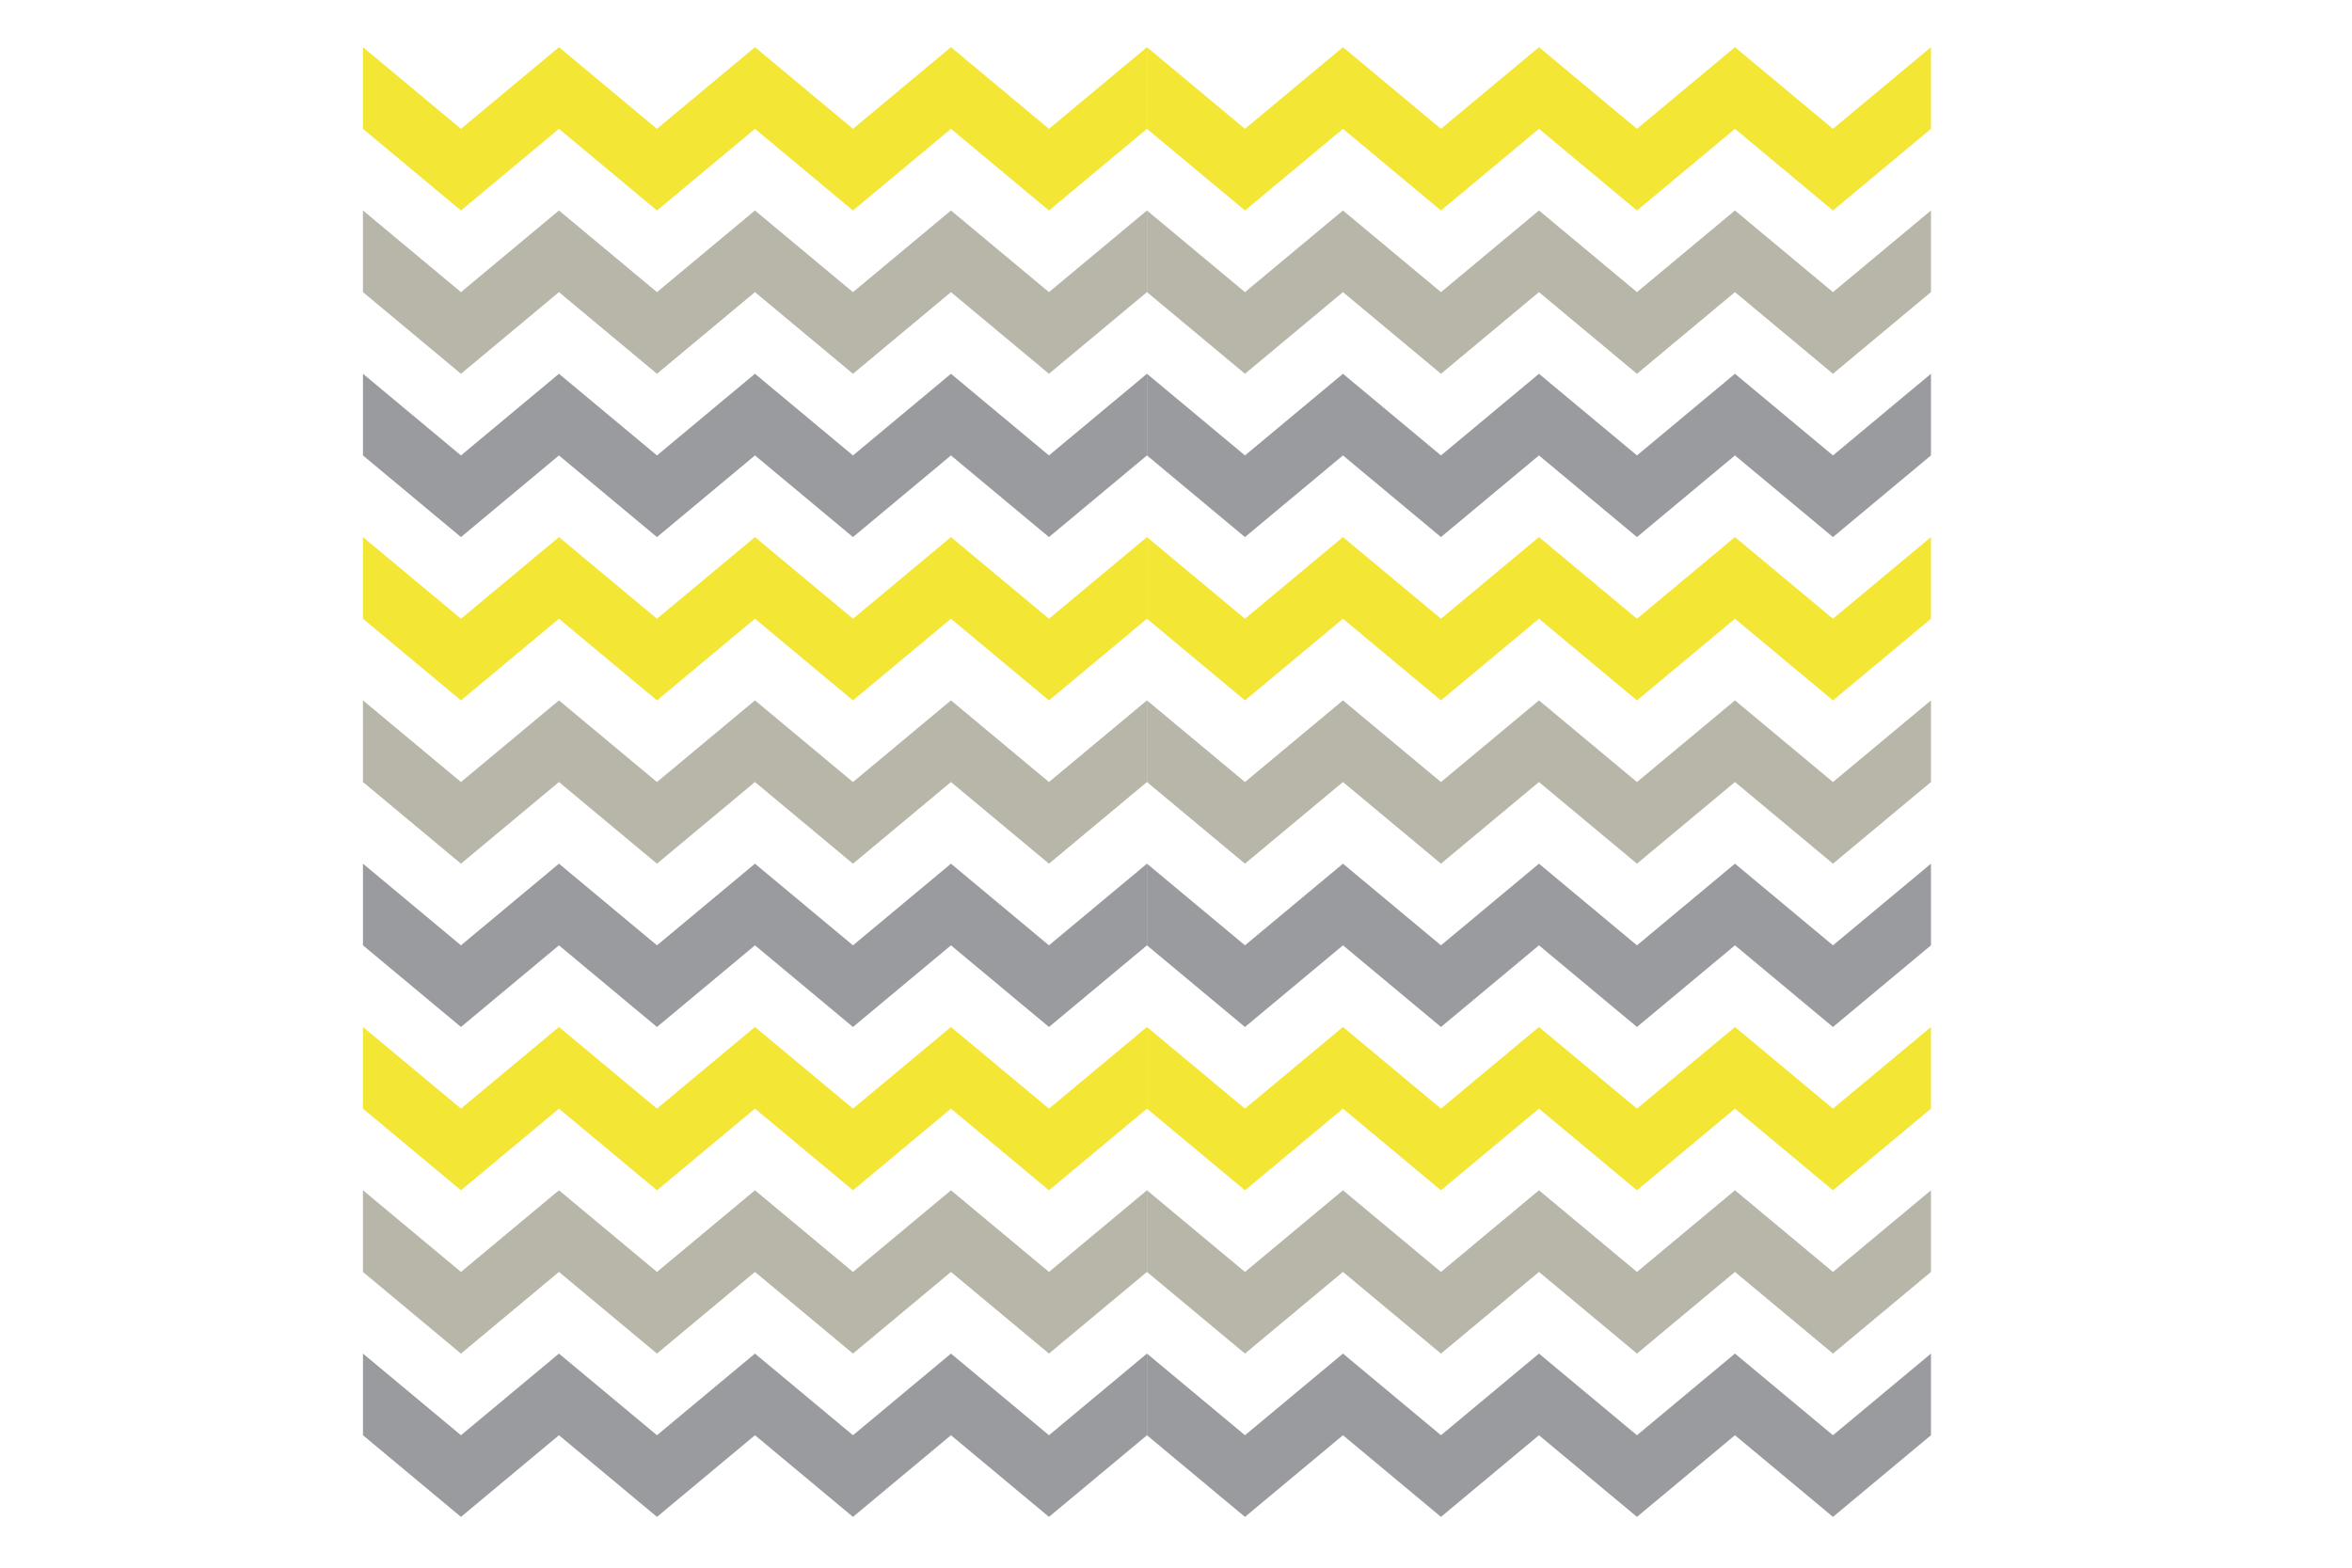 <?xml version="1.0" encoding="UTF-8" standalone="no"?>
<!-- Created with Inkscape (http://www.inkscape.org/) -->

<svg
   xmlns:dc="http://purl.org/dc/elements/1.1/"
   xmlns:cc="http://creativecommons.org/ns#"
   xmlns:rdf="http://www.w3.org/1999/02/22-rdf-syntax-ns#"
   xmlns:svg="http://www.w3.org/2000/svg"
   xmlns="http://www.w3.org/2000/svg"
   xmlns:sodipodi="http://sodipodi.sourceforge.net/DTD/sodipodi-0.dtd"
   xmlns:inkscape="http://www.inkscape.org/namespaces/inkscape"
   version="1.1"
   width="648"
   height="432"
   id="svg4500"
   inkscape:version="0.48.5 r10040"
   sodipodi:docname="CHEVRON_12_10_svg.svg"
   inkscape:export-filename="C:\Users\Margaret\Downloads\wallpeel\work\chevron\chevron_12_10_black.png"
   inkscape:export-xdpi="90"
   inkscape:export-ydpi="90">
  <sodipodi:namedview
     pagecolor="#ffffff"
     bordercolor="#666666"
     borderopacity="1"
     objecttolerance="10"
     gridtolerance="10"
     guidetolerance="10"
     inkscape:pageopacity="0"
     inkscape:pageshadow="2"
     inkscape:window-width="1248"
     inkscape:window-height="774"
     id="namedview6040"
     showgrid="false"
     inkscape:zoom="1.13"
     inkscape:cx="324"
     inkscape:cy="223.44027"
     inkscape:window-x="105"
     inkscape:window-y="11"
     inkscape:window-maximized="0"
     inkscape:current-layer="layer11"
     showguides="true"
     inkscape:guide-bbox="true" />
  <defs
     id="defs4502" />
  <g
     transform="translate(0,-620.36)"
     id="layer1"
     style="display:none">
    <path
       d="M 118.8,54 A 59.4,54 0 1 1 0,54 59.4,54 0 1 1 118.8,54 z"
       transform="matrix(0.758,0,0,0.833,-2.9532668e-7,188.36)"
       id="path2991"
       style="fill:#393939;fill-opacity:1" />
    <path
       d="M 118.8,54 A 59.4,54 0 1 1 0,54 59.4,54 0 1 1 118.8,54 z"
       transform="matrix(0.758,0,0,0.833,-2.9532668e-7,386.388)"
       id="path2993"
       style="fill:#393939;fill-opacity:1" />
    <path
       d="M 118.8,54 A 59.4,54 0 1 1 0,54 59.4,54 0 1 1 118.8,54 z"
       transform="matrix(0.758,0,0,0.833,-5.0632524e-7,287.374)"
       id="path2995"
       style="fill:#393939;fill-opacity:1" />
    <path
       d="M 118.8,54 A 59.4,54 0 1 1 0,54 59.4,54 0 1 1 118.8,54 z"
       transform="matrix(0.758,0,0,0.833,-5.0632524e-7,485.402)"
       id="path2997"
       style="fill:#393939;fill-opacity:1" />
    <path
       d="M 118.8,54 A 59.4,54 0 1 1 0,54 59.4,54 0 1 1 118.8,54 z"
       transform="matrix(0.758,0,0,0.833,-2.9532668e-7,584.416)"
       id="path2999"
       style="fill:#393939;fill-opacity:1" />
    <path
       d="M 118.8,54 A 59.4,54 0 1 1 0,54 59.4,54 0 1 1 118.8,54 z"
       transform="matrix(0.758,0,0,0.833,-2.9532668e-7,683.43)"
       id="path3001"
       style="fill:#393939;fill-opacity:1" />
    <path
       d="M 118.8,54 A 59.4,54 0 1 1 0,54 59.4,54 0 1 1 118.8,54 z"
       transform="matrix(0.758,0,0,0.833,270.038,188.36)"
       id="path3003"
       style="fill:#393939;fill-opacity:1" />
    <path
       d="M 118.8,54 A 59.4,54 0 1 1 0,54 59.4,54 0 1 1 118.8,54 z"
       transform="matrix(0.758,0,0,0.833,270.038,386.388)"
       id="path3005"
       style="fill:#393939;fill-opacity:1" />
    <path
       d="M 118.8,54 A 59.4,54 0 1 1 0,54 59.4,54 0 1 1 118.8,54 z"
       transform="matrix(0.758,0,0,0.833,270.038,287.374)"
       id="path3007"
       style="fill:#393939;fill-opacity:1" />
    <path
       d="M 118.8,54 A 59.4,54 0 1 1 0,54 59.4,54 0 1 1 118.8,54 z"
       transform="matrix(0.758,0,0,0.833,270.038,485.402)"
       id="path3009"
       style="fill:#393939;fill-opacity:1" />
    <path
       d="M 118.8,54 A 59.4,54 0 1 1 0,54 59.4,54 0 1 1 118.8,54 z"
       transform="matrix(0.758,0,0,0.833,270.038,584.416)"
       id="path3011"
       style="fill:#393939;fill-opacity:1" />
    <path
       d="M 118.8,54 A 59.4,54 0 1 1 0,54 59.4,54 0 1 1 118.8,54 z"
       transform="matrix(0.758,0,0,0.833,270.038,683.43)"
       id="path3013"
       style="fill:#393939;fill-opacity:1" />
    <path
       d="M 118.8,54 A 59.4,54 0 1 1 0,54 59.4,54 0 1 1 118.8,54 z"
       transform="matrix(0.758,0,0,0.833,135.019,188.36)"
       id="path3015"
       style="fill:#393939;fill-opacity:1" />
    <path
       d="M 118.8,54 A 59.4,54 0 1 1 0,54 59.4,54 0 1 1 118.8,54 z"
       transform="matrix(0.758,0,0,0.833,135.019,386.388)"
       id="path3017"
       style="fill:#393939;fill-opacity:1" />
    <path
       d="M 118.8,54 A 59.4,54 0 1 1 0,54 59.4,54 0 1 1 118.8,54 z"
       transform="matrix(0.758,0,0,0.833,135.019,287.374)"
       id="path3019"
       style="fill:#393939;fill-opacity:1" />
    <path
       d="M 118.8,54 A 59.4,54 0 1 1 0,54 59.4,54 0 1 1 118.8,54 z"
       transform="matrix(0.758,0,0,0.833,135.019,485.402)"
       id="path3021"
       style="fill:#393939;fill-opacity:1" />
    <path
       d="M 118.8,54 A 59.4,54 0 1 1 0,54 59.4,54 0 1 1 118.8,54 z"
       transform="matrix(0.758,0,0,0.833,135.019,584.416)"
       id="path3023"
       style="fill:#393939;fill-opacity:1" />
    <path
       d="M 118.8,54 A 59.4,54 0 1 1 0,54 59.4,54 0 1 1 118.8,54 z"
       transform="matrix(0.758,0,0,0.833,135.019,683.43)"
       id="path3025"
       style="fill:#393939;fill-opacity:1" />
    <path
       d="M 118.8,54 A 59.4,54 0 1 1 0,54 59.4,54 0 1 1 118.8,54 z"
       transform="matrix(0.758,0,0,0.833,-2.9532668e-7,782.444)"
       id="path3001-1"
       style="fill:#393939;fill-opacity:1" />
    <path
       d="M 118.8,54 A 59.4,54 0 1 1 0,54 59.4,54 0 1 1 118.8,54 z"
       transform="matrix(0.758,0,0,0.833,135.019,782.444)"
       id="path3045"
       style="fill:#393939;fill-opacity:1" />
    <path
       d="M 118.8,54 A 59.4,54 0 1 1 0,54 59.4,54 0 1 1 118.8,54 z"
       transform="matrix(0.758,0,0,0.833,270.038,782.444)"
       id="path3047"
       style="fill:#393939;fill-opacity:1" />
    <path
       d="M 118.8,54 A 59.4,54 0 1 1 0,54 59.4,54 0 1 1 118.8,54 z"
       transform="matrix(0.758,0,0,0.833,405.057,188.36)"
       id="path3049"
       style="fill:#393939;fill-opacity:1" />
    <path
       d="M 118.8,54 A 59.4,54 0 1 1 0,54 59.4,54 0 1 1 118.8,54 z"
       transform="matrix(0.758,0,0,0.833,405.057,386.388)"
       id="path3051"
       style="fill:#393939;fill-opacity:1" />
    <path
       d="M 118.8,54 A 59.4,54 0 1 1 0,54 59.4,54 0 1 1 118.8,54 z"
       transform="matrix(0.758,0,0,0.833,405.057,287.374)"
       id="path3053"
       style="fill:#393939;fill-opacity:1" />
    <path
       d="M 118.8,54 A 59.4,54 0 1 1 0,54 59.4,54 0 1 1 118.8,54 z"
       transform="matrix(0.758,0,0,0.833,405.057,485.402)"
       id="path3055"
       style="fill:#393939;fill-opacity:1" />
    <path
       d="M 118.8,54 A 59.4,54 0 1 1 0,54 59.4,54 0 1 1 118.8,54 z"
       transform="matrix(0.758,0,0,0.833,405.057,584.416)"
       id="path3057"
       style="fill:#393939;fill-opacity:1" />
    <path
       d="M 118.8,54 A 59.4,54 0 1 1 0,54 59.4,54 0 1 1 118.8,54 z"
       transform="matrix(0.758,0,0,0.833,405.057,683.43)"
       id="path3059"
       style="fill:#393939;fill-opacity:1" />
    <path
       d="M 118.8,54 A 59.4,54 0 1 1 0,54 59.4,54 0 1 1 118.8,54 z"
       transform="matrix(0.758,0,0,0.833,675.095,188.36)"
       id="path3061"
       style="fill:#393939;fill-opacity:1" />
    <path
       d="M 118.8,54 A 59.4,54 0 1 1 0,54 59.4,54 0 1 1 118.8,54 z"
       transform="matrix(0.758,0,0,0.833,675.095,386.388)"
       id="path3063"
       style="fill:#393939;fill-opacity:1" />
    <path
       d="M 118.8,54 A 59.4,54 0 1 1 0,54 59.4,54 0 1 1 118.8,54 z"
       transform="matrix(0.758,0,0,0.833,675.095,287.374)"
       id="path3065"
       style="fill:#393939;fill-opacity:1" />
    <path
       d="M 118.8,54 A 59.4,54 0 1 1 0,54 59.4,54 0 1 1 118.8,54 z"
       transform="matrix(0.758,0,0,0.833,675.095,485.402)"
       id="path3067"
       style="fill:#393939;fill-opacity:1" />
    <path
       d="M 118.8,54 A 59.4,54 0 1 1 0,54 59.4,54 0 1 1 118.8,54 z"
       transform="matrix(0.758,0,0,0.833,675.095,584.416)"
       id="path3069"
       style="fill:#393939;fill-opacity:1" />
    <path
       d="M 118.8,54 A 59.4,54 0 1 1 0,54 59.4,54 0 1 1 118.8,54 z"
       transform="matrix(0.758,0,0,0.833,675.095,683.43)"
       id="path3071"
       style="fill:#393939;fill-opacity:1" />
    <path
       d="M 118.8,54 A 59.4,54 0 1 1 0,54 59.4,54 0 1 1 118.8,54 z"
       transform="matrix(0.758,0,0,0.833,540.076,188.36)"
       id="path3073"
       style="fill:#393939;fill-opacity:1" />
    <path
       d="M 118.8,54 A 59.4,54 0 1 1 0,54 59.4,54 0 1 1 118.8,54 z"
       transform="matrix(0.758,0,0,0.833,540.076,386.388)"
       id="path3075"
       style="fill:#393939;fill-opacity:1" />
    <path
       d="M 118.8,54 A 59.4,54 0 1 1 0,54 59.4,54 0 1 1 118.8,54 z"
       transform="matrix(0.758,0,0,0.833,540.076,287.374)"
       id="path3077"
       style="fill:#393939;fill-opacity:1" />
    <path
       d="M 118.8,54 A 59.4,54 0 1 1 0,54 59.4,54 0 1 1 118.8,54 z"
       transform="matrix(0.758,0,0,0.833,540.076,485.402)"
       id="path3079"
       style="fill:#393939;fill-opacity:1" />
    <path
       d="M 118.8,54 A 59.4,54 0 1 1 0,54 59.4,54 0 1 1 118.8,54 z"
       transform="matrix(0.758,0,0,0.833,540.076,584.416)"
       id="path3081"
       style="fill:#393939;fill-opacity:1" />
    <path
       d="M 118.8,54 A 59.4,54 0 1 1 0,54 59.4,54 0 1 1 118.8,54 z"
       transform="matrix(0.758,0,0,0.833,540.076,683.43)"
       id="path3083"
       style="fill:#393939;fill-opacity:1" />
    <path
       d="M 118.8,54 A 59.4,54 0 1 1 0,54 59.4,54 0 1 1 118.8,54 z"
       transform="matrix(0.758,0,0,0.833,405.057,782.444)"
       id="path3085"
       style="fill:#393939;fill-opacity:1" />
    <path
       d="M 118.8,54 A 59.4,54 0 1 1 0,54 59.4,54 0 1 1 118.8,54 z"
       transform="matrix(0.758,0,0,0.833,540.076,782.444)"
       id="path3087"
       style="fill:#393939;fill-opacity:1" />
    <path
       d="M 118.8,54 A 59.4,54 0 1 1 0,54 59.4,54 0 1 1 118.8,54 z"
       transform="matrix(0.758,0,0,0.833,675.095,782.444)"
       id="path3089"
       style="fill:#393939;fill-opacity:1" />
    <path
       d="M 118.8,54 A 59.4,54 0 1 1 0,54 59.4,54 0 1 1 118.8,54 z"
       transform="matrix(0.758,0,0,0.833,945.133,188.36)"
       id="path3091"
       style="fill:#393939;fill-opacity:1" />
    <path
       d="M 118.8,54 A 59.4,54 0 1 1 0,54 59.4,54 0 1 1 118.8,54 z"
       transform="matrix(0.758,0,0,0.833,945.133,386.388)"
       id="path3093"
       style="fill:#393939;fill-opacity:1" />
    <path
       d="M 118.8,54 A 59.4,54 0 1 1 0,54 59.4,54 0 1 1 118.8,54 z"
       transform="matrix(0.758,0,0,0.833,945.133,287.374)"
       id="path3095"
       style="fill:#393939;fill-opacity:1" />
    <path
       d="M 118.8,54 A 59.4,54 0 1 1 0,54 59.4,54 0 1 1 118.8,54 z"
       transform="matrix(0.758,0,0,0.833,945.133,485.402)"
       id="path3097"
       style="fill:#393939;fill-opacity:1" />
    <path
       d="M 118.8,54 A 59.4,54 0 1 1 0,54 59.4,54 0 1 1 118.8,54 z"
       transform="matrix(0.758,0,0,0.833,945.133,584.416)"
       id="path3099"
       style="fill:#393939;fill-opacity:1" />
    <path
       d="M 118.8,54 A 59.4,54 0 1 1 0,54 59.4,54 0 1 1 118.8,54 z"
       transform="matrix(0.758,0,0,0.833,945.133,683.43)"
       id="path3101"
       style="fill:#393939;fill-opacity:1" />
    <path
       d="M 118.8,54 A 59.4,54 0 1 1 0,54 59.4,54 0 1 1 118.8,54 z"
       transform="matrix(0.758,0,0,0.833,810.114,188.36)"
       id="path3103"
       style="fill:#393939;fill-opacity:1" />
    <path
       d="M 118.8,54 A 59.4,54 0 1 1 0,54 59.4,54 0 1 1 118.8,54 z"
       transform="matrix(0.758,0,0,0.833,810.114,386.388)"
       id="path3105"
       style="fill:#393939;fill-opacity:1" />
    <path
       d="M 118.8,54 A 59.4,54 0 1 1 0,54 59.4,54 0 1 1 118.8,54 z"
       transform="matrix(0.758,0,0,0.833,810.114,287.374)"
       id="path3107"
       style="fill:#393939;fill-opacity:1" />
    <path
       d="M 118.8,54 A 59.4,54 0 1 1 0,54 59.4,54 0 1 1 118.8,54 z"
       transform="matrix(0.758,0,0,0.833,810.114,485.402)"
       id="path3109"
       style="fill:#393939;fill-opacity:1" />
    <path
       d="M 118.8,54 A 59.4,54 0 1 1 0,54 59.4,54 0 1 1 118.8,54 z"
       transform="matrix(0.758,0,0,0.833,810.114,584.416)"
       id="path3111"
       style="fill:#393939;fill-opacity:1" />
    <path
       d="M 118.8,54 A 59.4,54 0 1 1 0,54 59.4,54 0 1 1 118.8,54 z"
       transform="matrix(0.758,0,0,0.833,810.114,683.43)"
       id="path3113"
       style="fill:#393939;fill-opacity:1" />
    <path
       d="M 118.8,54 A 59.4,54 0 1 1 0,54 59.4,54 0 1 1 118.8,54 z"
       transform="matrix(0.758,0,0,0.833,810.114,782.444)"
       id="path3115"
       style="fill:#393939;fill-opacity:1" />
    <path
       d="M 118.8,54 A 59.4,54 0 1 1 0,54 59.4,54 0 1 1 118.8,54 z"
       transform="matrix(0.758,0,0,0.833,945.133,782.444)"
       id="path3117"
       style="fill:#393939;fill-opacity:1" />
    <path
       d="M 118.8,54 A 59.4,54 0 1 1 0,54 59.4,54 0 1 1 118.8,54 z"
       transform="matrix(0.758,0,0,0.833,1214.465,188.628)"
       id="path3091-1"
       style="fill:#393939;fill-opacity:1;display:inline" />
    <path
       d="M 118.8,54 A 59.4,54 0 1 1 0,54 59.4,54 0 1 1 118.8,54 z"
       transform="matrix(0.758,0,0,0.833,1214.465,386.656)"
       id="path3093-7"
       style="fill:#393939;fill-opacity:1;display:inline" />
    <path
       d="M 118.8,54 A 59.4,54 0 1 1 0,54 59.4,54 0 1 1 118.8,54 z"
       transform="matrix(0.758,0,0,0.833,1214.465,287.642)"
       id="path3095-4"
       style="fill:#393939;fill-opacity:1;display:inline" />
    <path
       d="M 118.8,54 A 59.4,54 0 1 1 0,54 59.4,54 0 1 1 118.8,54 z"
       transform="matrix(0.758,0,0,0.833,1214.465,485.67)"
       id="path3097-0"
       style="fill:#393939;fill-opacity:1;display:inline" />
    <path
       d="M 118.8,54 A 59.4,54 0 1 1 0,54 59.4,54 0 1 1 118.8,54 z"
       transform="matrix(0.758,0,0,0.833,1214.465,584.683)"
       id="path3099-9"
       style="fill:#393939;fill-opacity:1;display:inline" />
    <path
       d="M 118.8,54 A 59.4,54 0 1 1 0,54 59.4,54 0 1 1 118.8,54 z"
       transform="matrix(0.758,0,0,0.833,1214.465,683.697)"
       id="path3101-4"
       style="fill:#393939;fill-opacity:1;display:inline" />
    <path
       d="M 118.8,54 A 59.4,54 0 1 1 0,54 59.4,54 0 1 1 118.8,54 z"
       transform="matrix(0.758,0,0,0.833,1079.446,188.628)"
       id="path3103-8"
       style="fill:#393939;fill-opacity:1;display:inline" />
    <path
       d="M 118.8,54 A 59.4,54 0 1 1 0,54 59.4,54 0 1 1 118.8,54 z"
       transform="matrix(0.758,0,0,0.833,1079.446,386.656)"
       id="path3105-8"
       style="fill:#393939;fill-opacity:1;display:inline" />
    <path
       d="M 118.8,54 A 59.4,54 0 1 1 0,54 59.4,54 0 1 1 118.8,54 z"
       transform="matrix(0.758,0,0,0.833,1079.446,287.642)"
       id="path3107-2"
       style="fill:#393939;fill-opacity:1;display:inline" />
    <path
       d="M 118.8,54 A 59.4,54 0 1 1 0,54 59.4,54 0 1 1 118.8,54 z"
       transform="matrix(0.758,0,0,0.833,1079.446,485.67)"
       id="path3109-4"
       style="fill:#393939;fill-opacity:1;display:inline" />
    <path
       d="M 118.8,54 A 59.4,54 0 1 1 0,54 59.4,54 0 1 1 118.8,54 z"
       transform="matrix(0.758,0,0,0.833,1079.446,584.683)"
       id="path3111-5"
       style="fill:#393939;fill-opacity:1;display:inline" />
    <path
       d="M 118.8,54 A 59.4,54 0 1 1 0,54 59.4,54 0 1 1 118.8,54 z"
       transform="matrix(0.758,0,0,0.833,1079.446,683.697)"
       id="path3113-5"
       style="fill:#393939;fill-opacity:1;display:inline" />
    <path
       d="M 118.8,54 A 59.4,54 0 1 1 0,54 59.4,54 0 1 1 118.8,54 z"
       transform="matrix(0.758,0,0,0.833,1079.446,782.711)"
       id="path3115-1"
       style="fill:#393939;fill-opacity:1;display:inline" />
    <path
       d="M 118.8,54 A 59.4,54 0 1 1 0,54 59.4,54 0 1 1 118.8,54 z"
       transform="matrix(0.758,0,0,0.833,1214.465,782.711)"
       id="path3117-7"
       style="fill:#393939;fill-opacity:1;display:inline" />
    <path
       d="M 118.8,54 A 59.4,54 0 1 1 0,54 59.4,54 0 1 1 118.8,54 z"
       transform="matrix(0.758,0,0,0.833,-0.024,880.635)"
       id="path4832"
       style="fill:#393939;fill-opacity:1" />
    <path
       d="M 118.8,54 A 59.4,54 0 1 1 0,54 59.4,54 0 1 1 118.8,54 z"
       transform="matrix(0.758,0,0,0.833,270.014,880.635)"
       id="path4834"
       style="fill:#393939;fill-opacity:1" />
    <path
       d="M 118.8,54 A 59.4,54 0 1 1 0,54 59.4,54 0 1 1 118.8,54 z"
       transform="matrix(0.758,0,0,0.833,134.995,880.635)"
       id="path4836"
       style="fill:#393939;fill-opacity:1" />
    <path
       d="M 118.8,54 A 59.4,54 0 1 1 0,54 59.4,54 0 1 1 118.8,54 z"
       transform="matrix(0.758,0,0,0.833,-0.024,979.649)"
       id="path4838"
       style="fill:#393939;fill-opacity:1" />
    <path
       d="M 118.8,54 A 59.4,54 0 1 1 0,54 59.4,54 0 1 1 118.8,54 z"
       transform="matrix(0.758,0,0,0.833,134.995,979.649)"
       id="path4840"
       style="fill:#393939;fill-opacity:1" />
    <path
       d="M 118.8,54 A 59.4,54 0 1 1 0,54 59.4,54 0 1 1 118.8,54 z"
       transform="matrix(0.758,0,0,0.833,270.014,979.649)"
       id="path4842"
       style="fill:#393939;fill-opacity:1" />
    <path
       d="M 118.8,54 A 59.4,54 0 1 1 0,54 59.4,54 0 1 1 118.8,54 z"
       transform="matrix(0.758,0,0,0.833,405.033,880.635)"
       id="path4844"
       style="fill:#393939;fill-opacity:1" />
    <path
       d="M 118.8,54 A 59.4,54 0 1 1 0,54 59.4,54 0 1 1 118.8,54 z"
       transform="matrix(0.758,0,0,0.833,675.071,880.635)"
       id="path4846"
       style="fill:#393939;fill-opacity:1" />
    <path
       d="M 118.8,54 A 59.4,54 0 1 1 0,54 59.4,54 0 1 1 118.8,54 z"
       transform="matrix(0.758,0,0,0.833,540.052,880.635)"
       id="path4848"
       style="fill:#393939;fill-opacity:1" />
    <path
       d="M 118.8,54 A 59.4,54 0 1 1 0,54 59.4,54 0 1 1 118.8,54 z"
       transform="matrix(0.758,0,0,0.833,405.033,979.649)"
       id="path4850"
       style="fill:#393939;fill-opacity:1" />
    <path
       d="M 118.8,54 A 59.4,54 0 1 1 0,54 59.4,54 0 1 1 118.8,54 z"
       transform="matrix(0.758,0,0,0.833,540.052,979.649)"
       id="path4852"
       style="fill:#393939;fill-opacity:1" />
    <path
       d="M 118.8,54 A 59.4,54 0 1 1 0,54 59.4,54 0 1 1 118.8,54 z"
       transform="matrix(0.758,0,0,0.833,675.071,979.649)"
       id="path4854"
       style="fill:#393939;fill-opacity:1" />
    <path
       d="M 118.8,54 A 59.4,54 0 1 1 0,54 59.4,54 0 1 1 118.8,54 z"
       transform="matrix(0.758,0,0,0.833,945.109,880.635)"
       id="path4856"
       style="fill:#393939;fill-opacity:1" />
    <path
       d="M 118.8,54 A 59.4,54 0 1 1 0,54 59.4,54 0 1 1 118.8,54 z"
       transform="matrix(0.758,0,0,0.833,810.09,880.635)"
       id="path4858"
       style="fill:#393939;fill-opacity:1" />
    <path
       d="M 118.8,54 A 59.4,54 0 1 1 0,54 59.4,54 0 1 1 118.8,54 z"
       transform="matrix(0.758,0,0,0.833,810.09,979.649)"
       id="path4860"
       style="fill:#393939;fill-opacity:1" />
    <path
       d="M 118.8,54 A 59.4,54 0 1 1 0,54 59.4,54 0 1 1 118.8,54 z"
       transform="matrix(0.758,0,0,0.833,945.109,979.649)"
       id="path4862"
       style="fill:#393939;fill-opacity:1" />
    <path
       d="M 118.8,54 A 59.4,54 0 1 1 0,54 59.4,54 0 1 1 118.8,54 z"
       transform="matrix(0.758,0,0,0.833,1214.441,880.903)"
       id="path4864"
       style="fill:#393939;fill-opacity:1;display:inline" />
    <path
       d="M 118.8,54 A 59.4,54 0 1 1 0,54 59.4,54 0 1 1 118.8,54 z"
       transform="matrix(0.758,0,0,0.833,1079.422,880.903)"
       id="path4866"
       style="fill:#393939;fill-opacity:1;display:inline" />
    <path
       d="M 118.8,54 A 59.4,54 0 1 1 0,54 59.4,54 0 1 1 118.8,54 z"
       transform="matrix(0.758,0,0,0.833,1079.422,979.917)"
       id="path4868"
       style="fill:#393939;fill-opacity:1;display:inline" />
    <path
       d="M 118.8,54 A 59.4,54 0 1 1 0,54 59.4,54 0 1 1 118.8,54 z"
       transform="matrix(0.758,0,0,0.833,1214.441,979.917)"
       id="path4870"
       style="fill:#393939;fill-opacity:1;display:inline" />
  </g>
  <g
     transform="translate(0,-620.36)"
     id="g4071"
     style="opacity:0.97;display:none">
    <path
       d="M 118.8,54 A 59.4,54 0 1 1 0,54 59.4,54 0 1 1 118.8,54 z"
       transform="matrix(0.757,0,0,0.833,-7.9644093e-7,188.36)"
       id="path4075"
       style="fill:#393939;fill-opacity:1" />
    <path
       d="M 118.8,54 A 59.4,54 0 1 1 0,54 59.4,54 0 1 1 118.8,54 z"
       transform="matrix(0.757,0,0,0.833,-1.0073253e-6,368.288)"
       id="path4077"
       style="fill:#393939;fill-opacity:1" />
    <path
       d="M 118.8,54 A 59.4,54 0 1 1 0,54 59.4,54 0 1 1 118.8,54 z"
       transform="matrix(0.757,0,0,0.833,89.964,278.324)"
       id="path4079"
       style="fill:#393939;fill-opacity:1" />
    <path
       d="M 118.8,54 A 59.4,54 0 1 1 0,54 59.4,54 0 1 1 118.8,54 z"
       transform="matrix(0.757,0,0,0.833,359.856,368.288)"
       id="path4087"
       style="fill:#393939;fill-opacity:1" />
    <path
       d="M 118.8,54 A 59.4,54 0 1 1 0,54 59.4,54 0 1 1 118.8,54 z"
       transform="matrix(0.757,0,0,0.833,179.928,368.288)"
       id="path4089"
       style="fill:#393939;fill-opacity:1" />
    <path
       d="M 118.8,54 A 59.4,54 0 1 1 0,54 59.4,54 0 1 1 118.8,54 z"
       transform="matrix(0.757,0,0,0.833,539.784,368.288)"
       id="path4091"
       style="fill:#393939;fill-opacity:1" />
    <path
       d="M 118.8,54 A 59.4,54 0 1 1 0,54 59.4,54 0 1 1 118.8,54 z"
       transform="matrix(0.757,0,0,0.833,179.928,188.36)"
       id="path4099"
       style="fill:#393939;fill-opacity:1" />
    <path
       d="M 118.8,54 A 59.4,54 0 1 1 0,54 59.4,54 0 1 1 118.8,54 z"
       transform="matrix(0.757,0,0,0.833,269.892,278.324)"
       id="path4103"
       style="fill:#393939;fill-opacity:1" />
    <path
       d="M 118.8,54 A 59.4,54 0 1 1 0,54 59.4,54 0 1 1 118.8,54 z"
       transform="matrix(0.757,0,0,0.833,359.856,188.36)"
       id="path4117"
       style="fill:#393939;fill-opacity:1" />
    <path
       d="M 118.8,54 A 59.4,54 0 1 1 0,54 59.4,54 0 1 1 118.8,54 z"
       transform="matrix(0.757,0,0,0.833,449.82,278.324)"
       id="path4121"
       style="fill:#393939;fill-opacity:1" />
    <path
       d="M 118.8,54 A 59.4,54 0 1 1 0,54 59.4,54 0 1 1 118.8,54 z"
       transform="matrix(0.757,0,0,0.833,719.712,188.36)"
       id="path4129"
       style="fill:#393939;fill-opacity:1" />
    <path
       d="M 118.8,54 A 59.4,54 0 1 1 0,54 59.4,54 0 1 1 118.8,54 z"
       transform="matrix(0.757,0,0,0.833,719.712,368.288)"
       id="path4131"
       style="fill:#393939;fill-opacity:1" />
    <path
       d="M 118.8,54 A 59.4,54 0 1 1 0,54 59.4,54 0 1 1 118.8,54 z"
       transform="matrix(0.757,0,0,0.833,629.748,278.324)"
       id="path4133"
       style="fill:#393939;fill-opacity:1" />
    <path
       d="M 118.8,54 A 59.4,54 0 1 1 0,54 59.4,54 0 1 1 118.8,54 z"
       transform="matrix(0.757,0,0,0.833,539.784,188.36)"
       id="path4141"
       style="fill:#393939;fill-opacity:1" />
    <path
       d="M 118.8,54 A 59.4,54 0 1 1 0,54 59.4,54 0 1 1 118.8,54 z"
       transform="matrix(0.757,0,0,0.833,899.64,368.288)"
       id="path4161"
       style="fill:#393939;fill-opacity:1" />
    <path
       d="M 118.8,54 A 59.4,54 0 1 1 0,54 59.4,54 0 1 1 118.8,54 z"
       transform="matrix(0.757,0,0,0.833,989.604,278.324)"
       id="path4163"
       style="fill:#393939;fill-opacity:1" />
    <path
       d="M 118.8,54 A 59.4,54 0 1 1 0,54 59.4,54 0 1 1 118.8,54 z"
       transform="matrix(0.757,0,0,0.833,899.64,188.36)"
       id="path4171"
       style="fill:#393939;fill-opacity:1" />
    <path
       d="M 118.8,54 A 59.4,54 0 1 1 0,54 59.4,54 0 1 1 118.8,54 z"
       transform="matrix(0.757,0,0,0.833,809.676,278.324)"
       id="path4175"
       style="fill:#393939;fill-opacity:1" />
    <path
       d="M 118.8,54 A 59.4,54 0 1 1 0,54 59.4,54 0 1 1 118.8,54 z"
       transform="matrix(0.757,0,0,0.833,-3.5063252e-6,549.882)"
       id="path4269"
       style="fill:#393939;fill-opacity:1" />
    <path
       d="M 118.8,54 A 59.4,54 0 1 1 0,54 59.4,54 0 1 1 118.8,54 z"
       transform="matrix(0.757,0,0,0.833,89.964,459.918)"
       id="path4271"
       style="fill:#393939;fill-opacity:1" />
    <path
       d="M 118.8,54 A 59.4,54 0 1 1 0,54 59.4,54 0 1 1 118.8,54 z"
       transform="matrix(0.757,0,0,0.833,359.856,549.882)"
       id="path4273"
       style="fill:#393939;fill-opacity:1" />
    <path
       d="M 118.8,54 A 59.4,54 0 1 1 0,54 59.4,54 0 1 1 118.8,54 z"
       transform="matrix(0.757,0,0,0.833,179.928,549.882)"
       id="path4275"
       style="fill:#393939;fill-opacity:1" />
    <path
       d="M 118.8,54 A 59.4,54 0 1 1 0,54 59.4,54 0 1 1 118.8,54 z"
       transform="matrix(0.757,0,0,0.833,539.784,549.882)"
       id="path4277"
       style="fill:#393939;fill-opacity:1" />
    <path
       d="M 118.8,54 A 59.4,54 0 1 1 0,54 59.4,54 0 1 1 118.8,54 z"
       transform="matrix(0.757,0,0,0.833,269.892,459.918)"
       id="path4279"
       style="fill:#393939;fill-opacity:1" />
    <path
       d="M 118.8,54 A 59.4,54 0 1 1 0,54 59.4,54 0 1 1 118.8,54 z"
       transform="matrix(0.757,0,0,0.833,449.82,459.918)"
       id="path4281"
       style="fill:#393939;fill-opacity:1" />
    <path
       d="M 118.8,54 A 59.4,54 0 1 1 0,54 59.4,54 0 1 1 118.8,54 z"
       transform="matrix(0.757,0,0,0.833,719.712,549.882)"
       id="path4283"
       style="fill:#393939;fill-opacity:1" />
    <path
       d="M 118.8,54 A 59.4,54 0 1 1 0,54 59.4,54 0 1 1 118.8,54 z"
       transform="matrix(0.757,0,0,0.833,629.748,459.918)"
       id="path4285"
       style="fill:#393939;fill-opacity:1" />
    <path
       d="M 118.8,54 A 59.4,54 0 1 1 0,54 59.4,54 0 1 1 118.8,54 z"
       transform="matrix(0.757,0,0,0.833,899.64,549.882)"
       id="path4287"
       style="fill:#393939;fill-opacity:1" />
    <path
       d="M 118.8,54 A 59.4,54 0 1 1 0,54 59.4,54 0 1 1 118.8,54 z"
       transform="matrix(0.757,0,0,0.833,989.604,459.918)"
       id="path4289"
       style="fill:#393939;fill-opacity:1" />
    <path
       d="M 118.8,54 A 59.4,54 0 1 1 0,54 59.4,54 0 1 1 118.8,54 z"
       transform="matrix(0.757,0,0,0.833,809.676,459.918)"
       id="path4291"
       style="fill:#393939;fill-opacity:1" />
    <path
       d="M 118.8,54 A 59.4,54 0 1 1 0,54 59.4,54 0 1 1 118.8,54 z"
       transform="matrix(0.757,0,0,0.833,89.964,638.18)"
       id="path4293"
       style="fill:#393939;fill-opacity:1" />
    <path
       d="M 118.8,54 A 59.4,54 0 1 1 0,54 59.4,54 0 1 1 118.8,54 z"
       transform="matrix(0.757,0,0,0.833,359.856,728.144)"
       id="path4295"
       style="fill:#393939;fill-opacity:1" />
    <path
       d="M 118.8,54 A 59.4,54 0 1 1 0,54 59.4,54 0 1 1 118.8,54 z"
       transform="matrix(0.757,0,0,0.833,179.928,728.144)"
       id="path4297"
       style="fill:#393939;fill-opacity:1" />
    <path
       d="M 118.8,54 A 59.4,54 0 1 1 0,54 59.4,54 0 1 1 118.8,54 z"
       transform="matrix(0.757,0,0,0.833,539.784,728.144)"
       id="path4299"
       style="fill:#393939;fill-opacity:1" />
    <path
       d="M 118.8,54 A 59.4,54 0 1 1 0,54 59.4,54 0 1 1 118.8,54 z"
       transform="matrix(0.757,0,0,0.833,269.892,638.18)"
       id="path4301"
       style="fill:#393939;fill-opacity:1" />
    <path
       d="M 118.8,54 A 59.4,54 0 1 1 0,54 59.4,54 0 1 1 118.8,54 z"
       transform="matrix(0.757,0,0,0.833,449.82,638.18)"
       id="path4303"
       style="fill:#393939;fill-opacity:1" />
    <path
       d="M 118.8,54 A 59.4,54 0 1 1 0,54 59.4,54 0 1 1 118.8,54 z"
       transform="matrix(0.757,0,0,0.833,719.712,728.144)"
       id="path4305"
       style="fill:#393939;fill-opacity:1" />
    <path
       d="M 118.8,54 A 59.4,54 0 1 1 0,54 59.4,54 0 1 1 118.8,54 z"
       transform="matrix(0.757,0,0,0.833,629.748,638.18)"
       id="path4307"
       style="fill:#393939;fill-opacity:1" />
    <path
       d="M 118.8,54 A 59.4,54 0 1 1 0,54 59.4,54 0 1 1 118.8,54 z"
       transform="matrix(0.757,0,0,0.833,899.64,728.144)"
       id="path4309"
       style="fill:#393939;fill-opacity:1" />
    <path
       d="M 118.8,54 A 59.4,54 0 1 1 0,54 59.4,54 0 1 1 118.8,54 z"
       transform="matrix(0.757,0,0,0.833,989.604,638.18)"
       id="path4311"
       style="fill:#393939;fill-opacity:1" />
    <path
       d="M 118.8,54 A 59.4,54 0 1 1 0,54 59.4,54 0 1 1 118.8,54 z"
       transform="matrix(0.757,0,0,0.833,809.676,638.18)"
       id="path4313"
       style="fill:#393939;fill-opacity:1" />
    <path
       d="M 118.8,54 A 59.4,54 0 1 1 0,54 59.4,54 0 1 1 118.8,54 z"
       transform="matrix(0.757,0,0,0.833,89.964,819.774)"
       id="path4315"
       style="fill:#393939;fill-opacity:1" />
    <path
       d="M 118.8,54 A 59.4,54 0 1 1 0,54 59.4,54 0 1 1 118.8,54 z"
       transform="matrix(0.757,0,0,0.833,269.892,819.774)"
       id="path4317"
       style="fill:#393939;fill-opacity:1" />
    <path
       d="M 118.8,54 A 59.4,54 0 1 1 0,54 59.4,54 0 1 1 118.8,54 z"
       transform="matrix(0.757,0,0,0.833,449.82,819.774)"
       id="path4319"
       style="fill:#393939;fill-opacity:1" />
    <path
       d="M 118.8,54 A 59.4,54 0 1 1 0,54 59.4,54 0 1 1 118.8,54 z"
       transform="matrix(0.757,0,0,0.833,629.748,819.774)"
       id="path4321"
       style="fill:#393939;fill-opacity:1" />
    <path
       d="M 118.8,54 A 59.4,54 0 1 1 0,54 59.4,54 0 1 1 118.8,54 z"
       transform="matrix(0.757,0,0,0.833,989.604,819.774)"
       id="path4323"
       style="fill:#393939;fill-opacity:1" />
    <path
       d="M 118.8,54 A 59.4,54 0 1 1 0,54 59.4,54 0 1 1 118.8,54 z"
       transform="matrix(0.757,0,0,0.833,809.676,819.774)"
       id="path4325"
       style="fill:#393939;fill-opacity:1" />
    <path
       d="M 118.8,54 A 59.4,54 0 1 1 0,54 59.4,54 0 1 1 118.8,54 z"
       transform="matrix(0.757,0,0,0.833,-7.9644088e-7,728.144)"
       id="path4327"
       style="fill:#393939;fill-opacity:1" />
    <path
       d="M 118.8,54 A 59.4,54 0 1 1 0,54 59.4,54 0 1 1 118.8,54 z"
       transform="matrix(0.757,0,0,0.833,1079.568,367.63)"
       id="path4872"
       style="fill:#393939;fill-opacity:1" />
    <path
       d="M 118.8,54 A 59.4,54 0 1 1 0,54 59.4,54 0 1 1 118.8,54 z"
       transform="matrix(0.757,0,0,0.833,1169.532,277.666)"
       id="path4874"
       style="fill:#393939;fill-opacity:1" />
    <path
       d="M 118.8,54 A 59.4,54 0 1 1 0,54 59.4,54 0 1 1 118.8,54 z"
       transform="matrix(0.757,0,0,0.833,1079.568,187.702)"
       id="path4876"
       style="fill:#393939;fill-opacity:1" />
    <path
       d="M 118.8,54 A 59.4,54 0 1 1 0,54 59.4,54 0 1 1 118.8,54 z"
       transform="matrix(0.757,0,0,0.833,1079.568,549.224)"
       id="path4878"
       style="fill:#393939;fill-opacity:1" />
    <path
       d="M 118.8,54 A 59.4,54 0 1 1 0,54 59.4,54 0 1 1 118.8,54 z"
       transform="matrix(0.757,0,0,0.833,1169.532,459.26)"
       id="path4880"
       style="fill:#393939;fill-opacity:1" />
    <path
       d="M 118.8,54 A 59.4,54 0 1 1 0,54 59.4,54 0 1 1 118.8,54 z"
       transform="matrix(0.757,0,0,0.833,1079.568,727.486)"
       id="path4882"
       style="fill:#393939;fill-opacity:1" />
    <path
       d="M 118.8,54 A 59.4,54 0 1 1 0,54 59.4,54 0 1 1 118.8,54 z"
       transform="matrix(0.757,0,0,0.833,1169.532,637.522)"
       id="path4884"
       style="fill:#393939;fill-opacity:1" />
    <path
       d="M 118.8,54 A 59.4,54 0 1 1 0,54 59.4,54 0 1 1 118.8,54 z"
       transform="matrix(0.757,0,0,0.833,1169.532,819.116)"
       id="path4886"
       style="fill:#393939;fill-opacity:1" />
    <path
       d="M 118.8,54 A 59.4,54 0 1 1 0,54 59.4,54 0 1 1 118.8,54 z"
       transform="matrix(0.757,0,0,0.833,359.856,917.414)"
       id="path4888"
       style="fill:#393939;fill-opacity:1" />
    <path
       d="M 118.8,54 A 59.4,54 0 1 1 0,54 59.4,54 0 1 1 118.8,54 z"
       transform="matrix(0.757,0,0,0.833,179.928,917.414)"
       id="path4890"
       style="fill:#393939;fill-opacity:1" />
    <path
       d="M 118.8,54 A 59.4,54 0 1 1 0,54 59.4,54 0 1 1 118.8,54 z"
       transform="matrix(0.757,0,0,0.833,539.784,917.414)"
       id="path4892"
       style="fill:#393939;fill-opacity:1" />
    <path
       d="M 118.8,54 A 59.4,54 0 1 1 0,54 59.4,54 0 1 1 118.8,54 z"
       transform="matrix(0.757,0,0,0.833,719.712,917.414)"
       id="path4894"
       style="fill:#393939;fill-opacity:1" />
    <path
       d="M 118.8,54 A 59.4,54 0 1 1 0,54 59.4,54 0 1 1 118.8,54 z"
       transform="matrix(0.757,0,0,0.833,899.64,917.414)"
       id="path4896"
       style="fill:#393939;fill-opacity:1" />
    <path
       d="M 118.8,54 A 59.4,54 0 1 1 0,54 59.4,54 0 1 1 118.8,54 z"
       transform="matrix(0.757,0,0,0.833,1.0584936e-6,917.414)"
       id="path4898"
       style="fill:#393939;fill-opacity:1" />
    <path
       d="M 118.8,54 A 59.4,54 0 1 1 0,54 59.4,54 0 1 1 118.8,54 z"
       transform="matrix(0.757,0,0,0.833,1079.568,916.756)"
       id="path4900"
       style="fill:#393939;fill-opacity:1" />
  </g>
  <g
     inkscape:groupmode="layer"
     id="layer10"
     inkscape:label="Layer"
     style="display:inline" />
  <g
     inkscape:groupmode="layer"
     id="layer12"
     inkscape:label="all"
     style="display:none">
    <g
       id="g5102"
       transform="matrix(0.05,0,0,0.05,4.9999999e-6,-14)"
       style="fill:#231f20">
      <path
         inkscape:connector-curvature="0"
         id="path4148-1-9"
         d="M 0,7740 540,8190 1080,7740 1620,8190 2160,7740 l 540,450 L 3240,7740 3780,8190 4320,7740 4320,8190 3780,8640 3240,8190 2700,8640 l -540,-450 L 1620,8640 1080,8190 540,8640 0,8190 z"
         style="fill:#231f20;fill-opacity:1;stroke:none;display:inline" />
      <path
         inkscape:connector-curvature="0"
         id="path4148-1-9-5"
         d="m 4320,7740 540,450 540,-450 540,450 540,-450 540,450 L 7560,7740 8100,8190 8640,7740 8640,8190 8100,8640 7560,8190 7020,8640 6480,8190 5940,8640 5400,8190 4860,8640 4320,8190 z"
         style="fill:#231f20;fill-opacity:1;stroke:none;display:inline" />
      <path
         inkscape:connector-curvature="0"
         id="path4148-1-9-5-8"
         d="M 8640,7740 9180,8190 9720,7740 10260,8190 10800,7740 l 540,450 540,-450 540,450 540,-450 0,450 L 12420,8640 11880,8190 11340,8640 10800,8190 10260,8640 9720,8190 9180,8640 8640,8190 z"
         style="fill:#231f20;fill-opacity:1;stroke:none;display:inline" />
    </g>
    <g
       transform="matrix(0.05,0,0,0.05,9.9999999e-6,-59)"
       style="fill:#231f20;display:inline"
       id="g5102-1">
      <path
         inkscape:connector-curvature="0"
         id="path4148-1-9-8"
         d="M 0,7740 540,8190 1080,7740 1620,8190 2160,7740 l 540,450 L 3240,7740 3780,8190 4320,7740 4320,8190 3780,8640 3240,8190 2700,8640 l -540,-450 L 1620,8640 1080,8190 540,8640 0,8190 z"
         style="fill:#231f20;fill-opacity:1;stroke:none;display:inline" />
      <path
         inkscape:connector-curvature="0"
         id="path4148-1-9-5-4"
         d="m 4320,7740 540,450 540,-450 540,450 540,-450 540,450 L 7560,7740 8100,8190 8640,7740 8640,8190 8100,8640 7560,8190 7020,8640 6480,8190 5940,8640 5400,8190 4860,8640 4320,8190 z"
         style="fill:#231f20;fill-opacity:1;stroke:none;display:inline" />
      <path
         inkscape:connector-curvature="0"
         id="path4148-1-9-5-8-9"
         d="M 8640,7740 9180,8190 9720,7740 10260,8190 10800,7740 l 540,450 540,-450 540,450 540,-450 0,450 L 12420,8640 11880,8190 11340,8640 10800,8190 10260,8640 9720,8190 9180,8640 8640,8190 z"
         style="fill:#231f20;fill-opacity:1;stroke:none;display:inline" />
    </g>
    <g
       id="g5102-3"
       transform="matrix(0.05,0,0,0.05,0,-104)"
       style="fill:#231f20">
      <path
         inkscape:connector-curvature="0"
         id="path4148-1-9-7"
         d="M 0,7740 540,8190 1080,7740 1620,8190 2160,7740 l 540,450 L 3240,7740 3780,8190 4320,7740 4320,8190 3780,8640 3240,8190 2700,8640 l -540,-450 L 1620,8640 1080,8190 540,8640 0,8190 z"
         style="fill:#231f20;fill-opacity:1;stroke:none;display:inline" />
      <path
         inkscape:connector-curvature="0"
         id="path4148-1-9-5-88"
         d="m 4320,7740 540,450 540,-450 540,450 540,-450 540,450 L 7560,7740 8100,8190 8640,7740 8640,8190 8100,8640 7560,8190 7020,8640 6480,8190 5940,8640 5400,8190 4860,8640 4320,8190 z"
         style="fill:#231f20;fill-opacity:1;stroke:none;display:inline" />
      <path
         inkscape:connector-curvature="0"
         id="path4148-1-9-5-8-2"
         d="M 8640,7740 9180,8190 9720,7740 10260,8190 10800,7740 l 540,450 540,-450 540,450 540,-450 0,450 L 12420,8640 11880,8190 11340,8640 10800,8190 10260,8640 9720,8190 9180,8640 8640,8190 z"
         style="fill:#231f20;fill-opacity:1;stroke:none;display:inline" />
    </g>
    <g
       transform="matrix(0.05,0,0,0.05,4.9999999e-6,-149)"
       style="fill:#231f20;display:inline"
       id="g5102-1-9">
      <path
         inkscape:connector-curvature="0"
         id="path4148-1-9-8-1"
         d="M 0,7740 540,8190 1080,7740 1620,8190 2160,7740 l 540,450 L 3240,7740 3780,8190 4320,7740 4320,8190 3780,8640 3240,8190 2700,8640 l -540,-450 L 1620,8640 1080,8190 540,8640 0,8190 z"
         style="fill:#231f20;fill-opacity:1;stroke:none;display:inline" />
      <path
         inkscape:connector-curvature="0"
         id="path4148-1-9-5-4-3"
         d="m 4320,7740 540,450 540,-450 540,450 540,-450 540,450 L 7560,7740 8100,8190 8640,7740 8640,8190 8100,8640 7560,8190 7020,8640 6480,8190 5940,8640 5400,8190 4860,8640 4320,8190 z"
         style="fill:#231f20;fill-opacity:1;stroke:none;display:inline" />
      <path
         inkscape:connector-curvature="0"
         id="path4148-1-9-5-8-9-5"
         d="M 8640,7740 9180,8190 9720,7740 10260,8190 10800,7740 l 540,450 540,-450 540,450 540,-450 0,450 L 12420,8640 11880,8190 11340,8640 10800,8190 10260,8640 9720,8190 9180,8640 8640,8190 z"
         style="fill:#231f20;fill-opacity:1;stroke:none;display:inline" />
    </g>
    <g
       id="g5102-8"
       transform="matrix(0.05,0,0,0.05,-5.0000001e-6,-194)"
       style="fill:#231f20">
      <path
         inkscape:connector-curvature="0"
         id="path4148-1-9-4"
         d="M 0,7740 540,8190 1080,7740 1620,8190 2160,7740 l 540,450 L 3240,7740 3780,8190 4320,7740 4320,8190 3780,8640 3240,8190 2700,8640 l -540,-450 L 1620,8640 1080,8190 540,8640 0,8190 z"
         style="fill:#231f20;fill-opacity:1;stroke:none;display:inline" />
      <path
         inkscape:connector-curvature="0"
         id="path4148-1-9-5-0"
         d="m 4320,7740 540,450 540,-450 540,450 540,-450 540,450 L 7560,7740 8100,8190 8640,7740 8640,8190 8100,8640 7560,8190 7020,8640 6480,8190 5940,8640 5400,8190 4860,8640 4320,8190 z"
         style="fill:#231f20;fill-opacity:1;stroke:none;display:inline" />
      <path
         inkscape:connector-curvature="0"
         id="path4148-1-9-5-8-7"
         d="M 8640,7740 9180,8190 9720,7740 10260,8190 10800,7740 l 540,450 540,-450 540,450 540,-450 0,450 L 12420,8640 11880,8190 11340,8640 10800,8190 10260,8640 9720,8190 9180,8640 8640,8190 z"
         style="fill:#231f20;fill-opacity:1;stroke:none;display:inline" />
    </g>
    <g
       transform="matrix(0.05,0,0,0.05,0,-239)"
       style="fill:#231f20;display:inline"
       id="g5102-1-6">
      <path
         inkscape:connector-curvature="0"
         id="path4148-1-9-8-3"
         d="M 0,7740 540,8190 1080,7740 1620,8190 2160,7740 l 540,450 L 3240,7740 3780,8190 4320,7740 4320,8190 3780,8640 3240,8190 2700,8640 l -540,-450 L 1620,8640 1080,8190 540,8640 0,8190 z"
         style="fill:#231f20;fill-opacity:1;stroke:none;display:inline" />
      <path
         inkscape:connector-curvature="0"
         id="path4148-1-9-5-4-6"
         d="m 4320,7740 540,450 540,-450 540,450 540,-450 540,450 L 7560,7740 8100,8190 8640,7740 8640,8190 8100,8640 7560,8190 7020,8640 6480,8190 5940,8640 5400,8190 4860,8640 4320,8190 z"
         style="fill:#231f20;fill-opacity:1;stroke:none;display:inline" />
      <path
         inkscape:connector-curvature="0"
         id="path4148-1-9-5-8-9-1"
         d="M 8640,7740 9180,8190 9720,7740 10260,8190 10800,7740 l 540,450 540,-450 540,450 540,-450 0,450 L 12420,8640 11880,8190 11340,8640 10800,8190 10260,8640 9720,8190 9180,8640 8640,8190 z"
         style="fill:#231f20;fill-opacity:1;stroke:none;display:inline" />
    </g>
    <g
       id="g5102-3-4"
       transform="matrix(0.05,0,0,0.05,-1e-5,-284)"
       style="fill:#231f20">
      <path
         inkscape:connector-curvature="0"
         id="path4148-1-9-7-2"
         d="M 0,7740 540,8190 1080,7740 1620,8190 2160,7740 l 540,450 L 3240,7740 3780,8190 4320,7740 4320,8190 3780,8640 3240,8190 2700,8640 l -540,-450 L 1620,8640 1080,8190 540,8640 0,8190 z"
         style="fill:#231f20;fill-opacity:1;stroke:none;display:inline" />
      <path
         inkscape:connector-curvature="0"
         id="path4148-1-9-5-88-0"
         d="m 4320,7740 540,450 540,-450 540,450 540,-450 540,450 L 7560,7740 8100,8190 8640,7740 8640,8190 8100,8640 7560,8190 7020,8640 6480,8190 5940,8640 5400,8190 4860,8640 4320,8190 z"
         style="fill:#231f20;fill-opacity:1;stroke:none;display:inline" />
      <path
         inkscape:connector-curvature="0"
         id="path4148-1-9-5-8-2-9"
         d="M 8640,7740 9180,8190 9720,7740 10260,8190 10800,7740 l 540,450 540,-450 540,450 540,-450 0,450 L 12420,8640 11880,8190 11340,8640 10800,8190 10260,8640 9720,8190 9180,8640 8640,8190 z"
         style="fill:#231f20;fill-opacity:1;stroke:none;display:inline" />
    </g>
    <g
       transform="matrix(0.05,0,0,0.05,-5.0000001e-6,-329)"
       style="fill:#231f20;display:inline"
       id="g5102-1-9-7">
      <path
         inkscape:connector-curvature="0"
         id="path4148-1-9-8-1-3"
         d="M 0,7740 540,8190 1080,7740 1620,8190 2160,7740 l 540,450 L 3240,7740 3780,8190 4320,7740 4320,8190 3780,8640 3240,8190 2700,8640 l -540,-450 L 1620,8640 1080,8190 540,8640 0,8190 z"
         style="fill:#231f20;fill-opacity:1;stroke:none;display:inline" />
      <path
         inkscape:connector-curvature="0"
         id="path4148-1-9-5-4-3-7"
         d="m 4320,7740 540,450 540,-450 540,450 540,-450 540,450 L 7560,7740 8100,8190 8640,7740 8640,8190 8100,8640 7560,8190 7020,8640 6480,8190 5940,8640 5400,8190 4860,8640 4320,8190 z"
         style="fill:#231f20;fill-opacity:1;stroke:none;display:inline" />
      <path
         inkscape:connector-curvature="0"
         id="path4148-1-9-5-8-9-5-2"
         d="M 8640,7740 9180,8190 9720,7740 10260,8190 10800,7740 l 540,450 540,-450 540,450 540,-450 0,450 L 12420,8640 11880,8190 11340,8640 10800,8190 10260,8640 9720,8190 9180,8640 8640,8190 z"
         style="fill:#231f20;fill-opacity:1;stroke:none;display:inline" />
    </g>
    <path
       style="fill:#231f20;fill-opacity:1;stroke:none;display:inline"
       d="m -1e-5,13 27,22.5 L 54,13 81,35.5 108,13 135,35.5 162,13 l 27,22.5 27,-22.5 0,22.5 -27,22.5 -27,-22.5 L 135,58 108,35.5 81,58 54,35.5 27,58 -1e-5,35.5 z"
       id="path4148-1-9-7-2-1"
       inkscape:connector-curvature="0" />
    <path
       style="fill:#231f20;fill-opacity:1;stroke:none;display:inline"
       d="m 216,13 27,22.5 L 270,13 297,35.5 324,13 351,35.5 378,13 l 27,22.5 27,-22.5 0,22.5 L 405,58 378,35.5 351,58 324,35.5 297,58 270,35.5 243,58 l -27,-22.5 z"
       id="path4148-1-9-5-88-0-6"
       inkscape:connector-curvature="0" />
    <path
       style="fill:#231f20;fill-opacity:1;stroke:none;display:inline"
       d="m 432,13 27,22.5 L 486,13 l 27,22.5 27,-22.5 27,22.5 27,-22.5 27,22.5 27,-22.5 0,22.5 -27,22.5 -27,-22.5 -27,22.5 -27,-22.5 L 513,58 486,35.5 459,58 l -27,-22.5 z"
       id="path4148-1-9-5-8-2-9-5"
       inkscape:connector-curvature="0" />
  </g>
  <g
     inkscape:groupmode="layer"
     id="layer11"
     inkscape:label="72"
     style="display:inline">
    <path
       style="fill:#9a9b9f;fill-opacity:1;stroke:none;display:inline"
       d="m 100,373 27,22.5 27,-22.5 27,22.5 27,-22.5 27,22.5 27,-22.5 27,22.5 27,-22.5 0,22.5 -27,22.5 -27,-22.5 -27,22.5 -27,-22.5 -27,22.5 -27,-22.5 -27,22.5 -27,-22.5 z"
       id="path4148-1-9-0"
       inkscape:connector-curvature="0" />
    <path
       style="fill:#9a9b9f;fill-opacity:1;stroke:none;display:inline"
       d="m 316,373 27,22.5 27,-22.5 L 397,395.5 424,373 451,395.5 478,373 l 27,22.5 27,-22.5 0,22.5 -27,22.5 L 478,395.5 451,418 424,395.5 397,418 l -27,-22.5 -27,22.5 -27,-22.5 z"
       id="path4148-1-9-5-01"
       inkscape:connector-curvature="0" />
    <path
       style="fill:#b8b6a9;fill-opacity:1;stroke:none;display:inline"
       d="m 100,328 27,22.5 27,-22.5 27,22.5 27,-22.5 27,22.5 27,-22.5 27,22.5 27,-22.5 0,22.5 -27,22.5 -27,-22.5 -27,22.5 -27,-22.5 -27,22.5 -27,-22.5 -27,22.5 -27,-22.5 z"
       id="path4148-1-9-8-7"
       inkscape:connector-curvature="0" />
    <path
       style="fill:#b8b6a9;fill-opacity:1;stroke:none;display:inline"
       d="m 316,328 27,22.5 27,-22.5 27,22.5 27,-22.5 27,22.5 27,-22.5 27,22.5 27,-22.5 0,22.5 -27,22.5 -27,-22.5 -27,22.5 -27,-22.5 -27,22.5 -27,-22.5 -27,22.5 -27,-22.5 z"
       id="path4148-1-9-5-4-1"
       inkscape:connector-curvature="0" />
    <path
       style="fill:#f3e634;fill-opacity:1;stroke:none;display:inline"
       d="m 100,283 27,22.5 27,-22.5 27,22.5 27,-22.5 27,22.5 27,-22.5 27,22.5 27,-22.5 0,22.5 -27,22.5 -27,-22.5 -27,22.5 -27,-22.5 -27,22.5 -27,-22.5 -27,22.5 -27,-22.5 z"
       id="path4148-1-9-7-7"
       inkscape:connector-curvature="0" />
    <path
       style="fill:#f3e634;fill-opacity:1;stroke:none;display:inline"
       d="m 316,283 27,22.5 27,-22.5 L 397,305.5 424,283 451,305.5 478,283 l 27,22.5 27,-22.5 0,22.5 -27,22.5 L 478,305.5 451,328 424,305.5 397,328 l -27,-22.5 -27,22.5 -27,-22.5 z"
       id="path4148-1-9-5-88-7"
       inkscape:connector-curvature="0" />
    <path
       style="fill:#9a9b9f;fill-opacity:1;stroke:none;display:inline"
       d="m 100,238 27,22.5 27,-22.5 27,22.5 27,-22.5 27,22.5 27,-22.5 27,22.5 27,-22.5 0,22.5 -27,22.5 -27,-22.5 -27,22.5 -27,-22.5 -27,22.5 -27,-22.5 -27,22.5 -27,-22.5 z"
       id="path4148-1-9-8-1-5"
       inkscape:connector-curvature="0" />
    <path
       style="fill:#9a9b9f;fill-opacity:1;stroke:none;display:inline"
       d="m 316,238 27,22.5 27,-22.5 L 397,260.5 424,238 451,260.5 478,238 l 27,22.5 27,-22.5 0,22.5 -27,22.5 L 478,260.5 451,283 424,260.5 397,283 l -27,-22.5 -27,22.5 -27,-22.5 z"
       id="path4148-1-9-5-4-3-9"
       inkscape:connector-curvature="0" />
    <path
       style="fill:#b8b6a9;fill-opacity:1;stroke:none;display:inline"
       d="m 100,193 27,22.5 27,-22.5 27,22.5 27,-22.5 27,22.5 L 262,193 l 27,22.5 27,-22.5 0,22.5 -27,22.5 -27,-22.5 -27,22.5 -27,-22.5 -27,22.5 -27,-22.5 -27,22.5 -27,-22.5 z"
       id="path4148-1-9-4-1"
       inkscape:connector-curvature="0" />
    <path
       style="fill:#b8b6a9;fill-opacity:1;stroke:none;display:inline"
       d="m 316,193 27,22.5 27,-22.5 27,22.5 27,-22.5 L 451,215.5 478,193 505,215.5 532,193 532,215.5 505,238 478,215.5 451,238 l -27,-22.5 -27,22.5 L 370,215.5 343,238 316,215.5 z"
       id="path4148-1-9-5-0-8"
       inkscape:connector-curvature="0" />
    <g
       id="g5987"
       style="fill:#f3e634">
      <path
         inkscape:connector-curvature="0"
         id="path4148-1-9-8-3-6"
         d="m 100,148 27,22.5 27,-22.5 27,22.5 27,-22.5 27,22.5 27,-22.5 27,22.5 27,-22.5 0,22.5 -27,22.5 -27,-22.5 -27,22.5 -27,-22.5 -27,22.5 -27,-22.5 -27,22.5 -27,-22.5 z"
         style="fill:#f3e634;fill-opacity:1;stroke:none;display:inline" />
      <path
         inkscape:connector-curvature="0"
         id="path4148-1-9-5-4-6-0"
         d="m 316,148 27,22.5 27,-22.5 L 397,170.5 424,148 451,170.5 478,148 l 27,22.5 27,-22.5 0,22.5 -27,22.5 L 478,170.5 451,193 424,170.5 397,193 l -27,-22.5 -27,22.5 -27,-22.5 z"
         style="fill:#f3e634;fill-opacity:1;stroke:none;display:inline" />
    </g>
    <path
       style="fill:#9a9b9f;fill-opacity:1;stroke:none;display:inline"
       d="M 100,103 127,125.5 154,103 181,125.5 208,103 l 27,22.5 L 262,103 l 27,22.5 27,-22.5 0,22.5 -27,22.5 -27,-22.5 -27,22.5 -27,-22.5 L 181,148 154,125.5 127,148 100,125.5 z"
       id="path4148-1-9-7-2-0"
       inkscape:connector-curvature="0" />
    <path
       style="fill:#9a9b9f;fill-opacity:1;stroke:none;display:inline"
       d="m 316,103 27,22.5 27,-22.5 27,22.5 27,-22.5 27,22.5 27,-22.5 L 505,125.5 532,103 l 0,22.5 -27,22.5 -27,-22.5 -27,22.5 -27,-22.5 -27,22.5 -27,-22.5 -27,22.5 L 316,125.5 z"
       id="path4148-1-9-5-88-0-1"
       inkscape:connector-curvature="0" />
    <path
       style="fill:#b8b6a9;fill-opacity:1;stroke:none;display:inline"
       d="m 100,58 27,22.5 27,-22.5 27,22.5 27,-22.5 27,22.5 L 262,58 289,80.5 316,58 316,80.5 289,103 262,80.5 235,103 l -27,-22.5 -27,22.5 -27,-22.5 -27,22.5 -27,-22.5 z"
       id="path4148-1-9-8-1-3-0"
       inkscape:connector-curvature="0" />
    <path
       style="fill:#b8b6a9;fill-opacity:1;stroke:none;display:inline"
       d="m 316,58 27,22.5 27,-22.5 27,22.5 27,-22.5 L 451,80.5 478,58 505,80.5 532,58 532,80.5 505,103 478,80.5 451,103 424,80.5 397,103 370,80.5 343,103 316,80.5 z"
       id="path4148-1-9-5-4-3-7-9"
       inkscape:connector-curvature="0" />
    <path
       style="fill:#f3e634;fill-opacity:1;stroke:none;display:inline"
       d="M 100,13 127,35.5 154,13 181,35.5 l 27,-22.5 27,22.5 L 262,13 289,35.5 316,13 316,35.5 289,58 262,35.5 235,58 208,35.5 181,58 154,35.5 127,58 100,35.5 z"
       id="path4148-1-9-7-2-1-7"
       inkscape:connector-curvature="0" />
    <path
       style="fill:#f3e634;fill-opacity:1;stroke:none;display:inline"
       d="m 316,13 27,22.5 27,-22.5 27,22.5 27,-22.5 L 451,35.5 478,13 505,35.5 532,13 532,35.5 505,58 478,35.5 451,58 424,35.5 l -27,22.5 L 370,35.5 343,58 316,35.5 z"
       id="path4148-1-9-5-88-0-6-8"
       inkscape:connector-curvature="0" />
  </g>
</svg>
